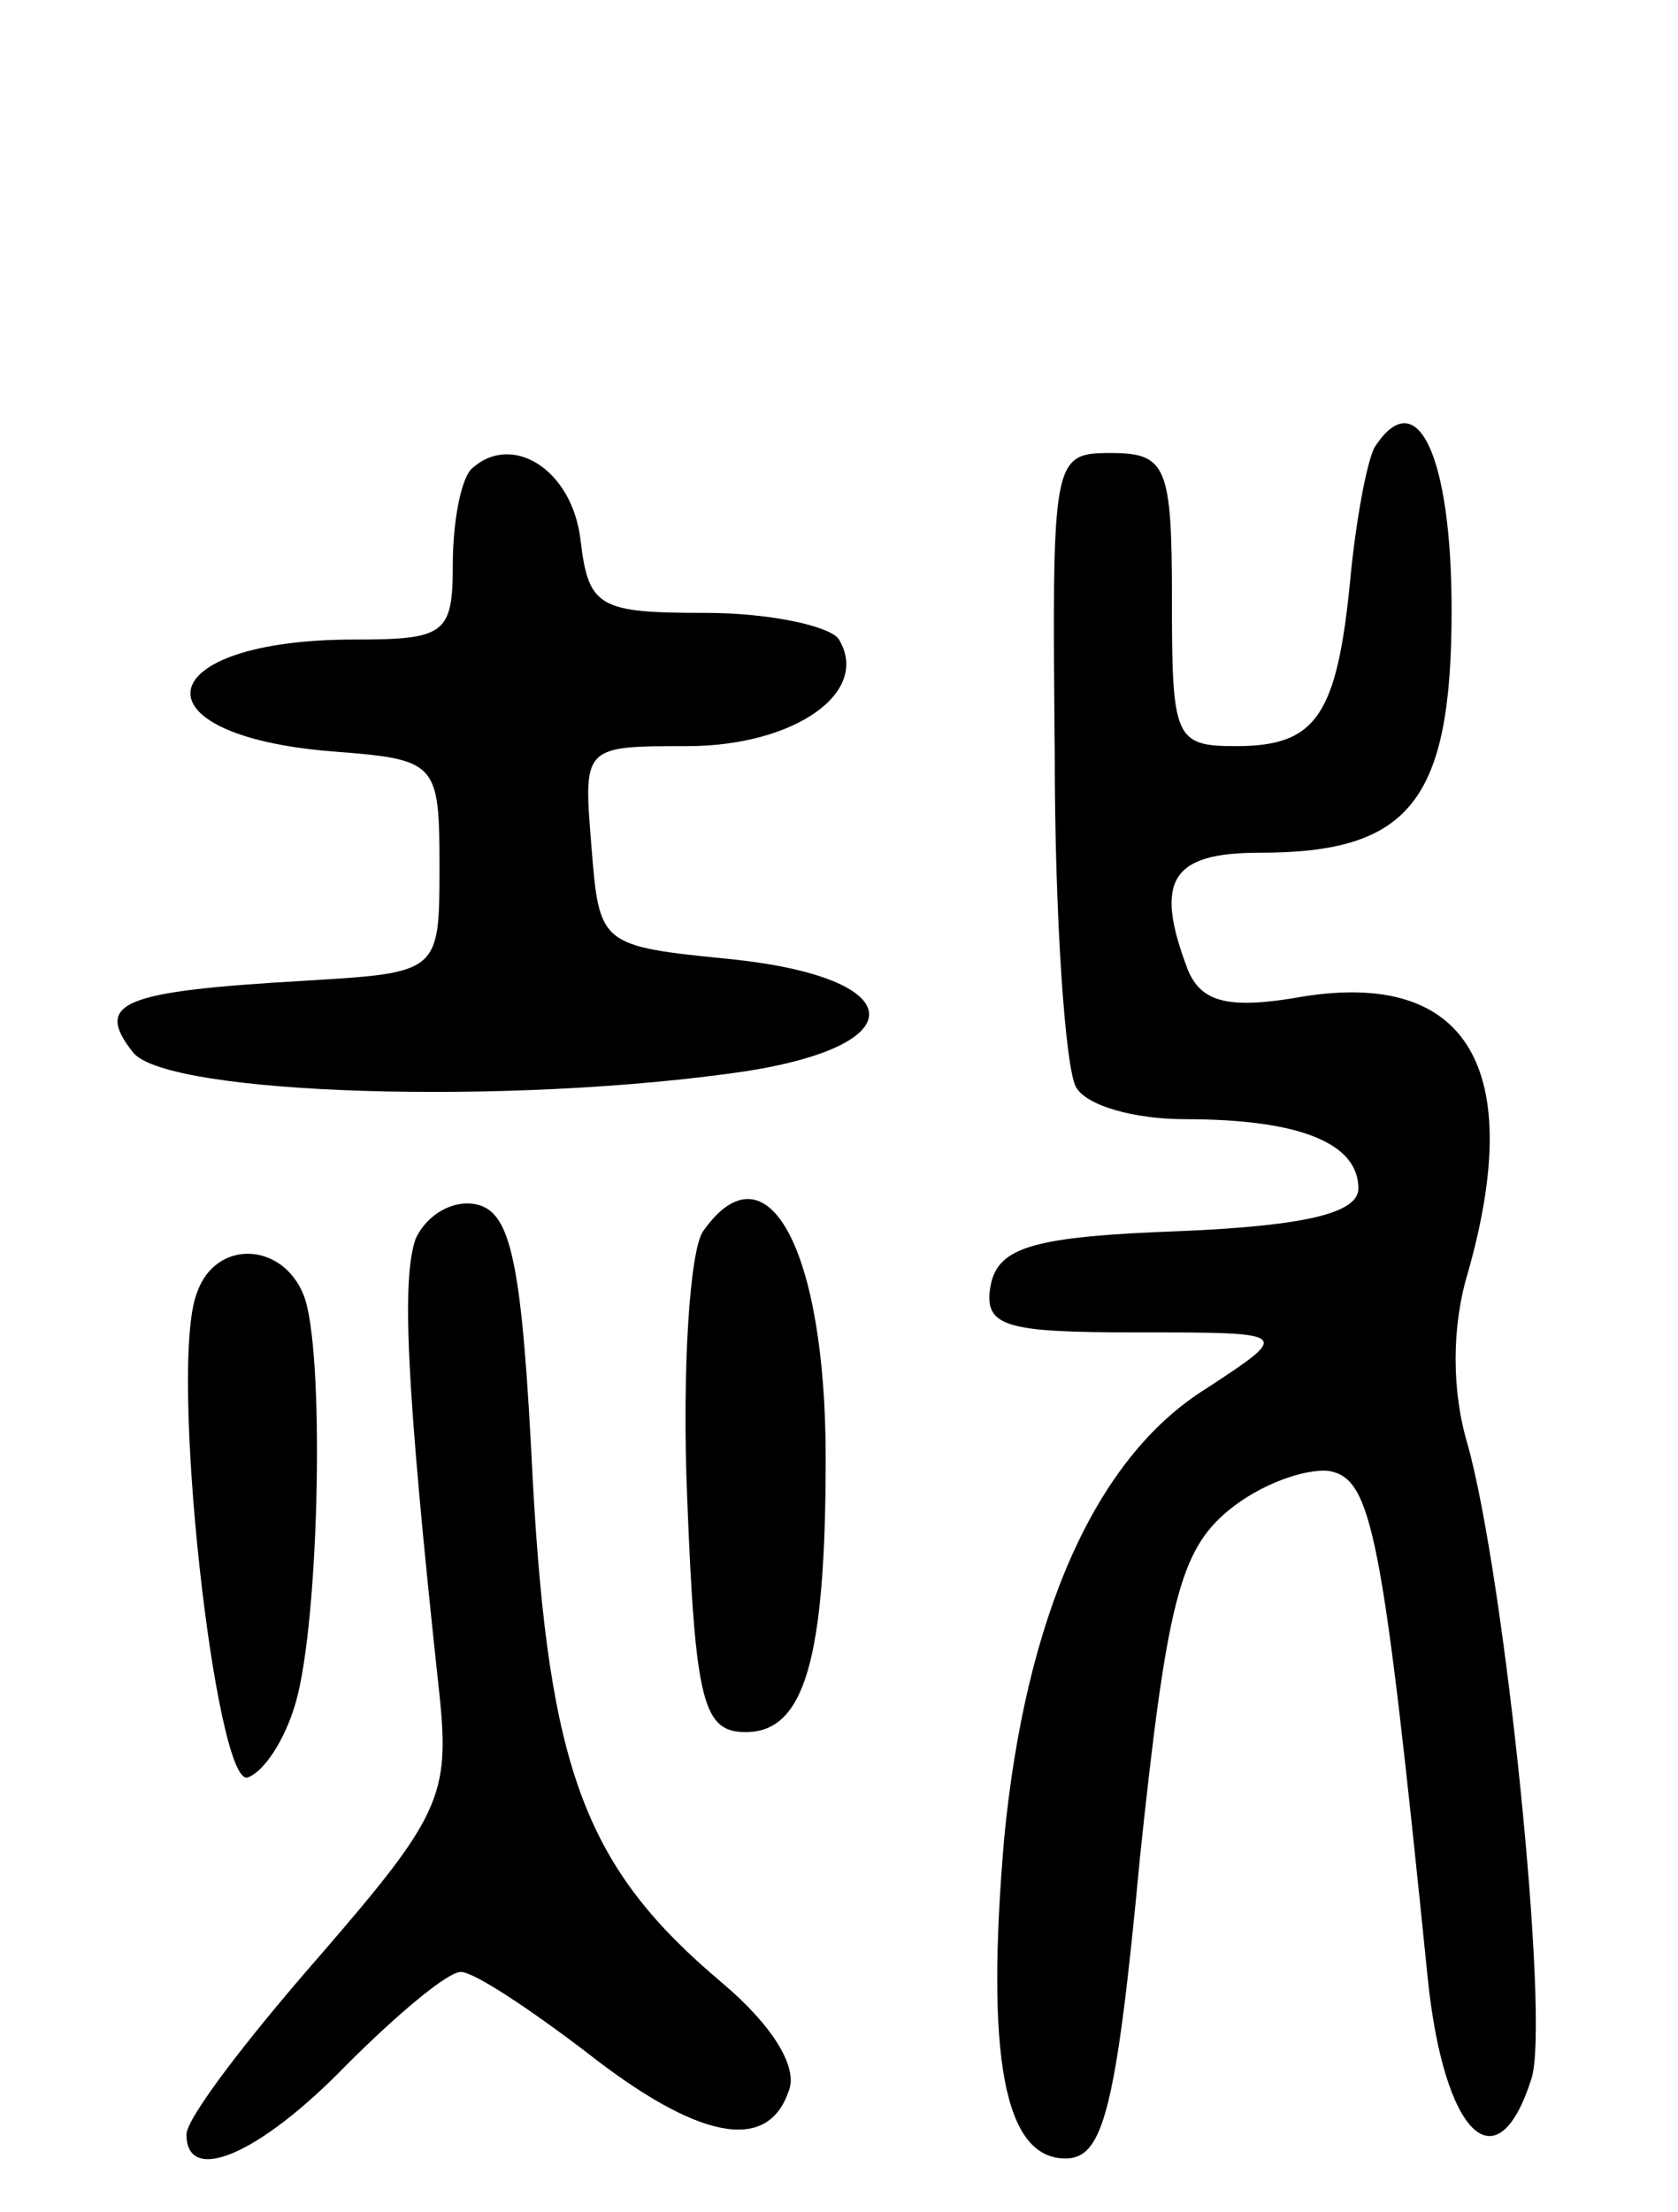 <svg version="1.0" xmlns="http://www.w3.org/2000/svg"
 width="63pt" height="83pt" viewBox="0 0 63 83"
 preserveAspectRatio="xMidYMid meet">
<g transform="translate(0,83) scale(0.1,-0.1)"
fill="#000000" stroke="none">
<path d="M516 662 c-3 -6 -7 -28 -9 -49 -5 -52 -13 -63 -43 -63 -23 0 -24 3
-24 55 0 50 -2 55 -23 55 -22 0 -22 -2 -21 -113 0 -62 4 -118 8 -125 4 -7 22
-12 41 -12 43 0 65 -9 65 -26 0 -9 -19 -14 -67 -16 -55 -2 -68 -6 -71 -20 -3
-16 5 -18 55 -18 58 0 58 0 26 -21 -42 -26 -68 -86 -76 -169 -7 -82 0 -120 23
-120 14 0 19 17 28 113 10 95 15 115 33 130 12 10 29 16 38 15 16 -3 20 -22
37 -190 6 -59 26 -79 39 -38 7 22 -10 188 -24 238 -6 20 -6 44 0 64 22 77 0
114 -62 104 -28 -5 -38 -2 -43 10 -13 34 -6 44 27 44 56 0 72 19 72 91 0 58
-13 86 -29 61z"/>
<path d="M177 654 c-4 -4 -7 -20 -7 -36 0 -26 -3 -28 -37 -28 -77 0 -84 -36
-8 -42 39 -3 40 -4 40 -43 0 -40 0 -40 -50 -43 -69 -4 -80 -8 -65 -27 13 -16
142 -20 230 -7 64 10 61 35 -5 42 -50 5 -50 5 -53 43 -3 37 -3 37 36 37 40 0
69 20 57 40 -3 5 -26 10 -50 10 -40 0 -44 2 -47 27 -3 27 -26 41 -41 27z"/>
<path d="M156 365 c-5 -15 -4 -51 9 -171 4 -38 0 -46 -45 -98 -28 -32 -50 -61
-50 -67 0 -19 27 -8 60 26 19 19 38 35 43 35 5 0 26 -14 47 -30 42 -33 68 -38
76 -15 4 9 -6 25 -25 41 -51 43 -65 79 -71 189 -4 81 -8 100 -21 103 -9 2 -19
-4 -23 -13z"/>
<path d="M264 368 c-5 -7 -8 -52 -6 -100 3 -77 6 -88 22 -88 22 0 30 27 30
103 0 78 -22 119 -46 85z"/>
<path d="M74 345 c-11 -27 7 -186 19 -182 6 2 14 14 18 28 9 31 11 133 3 153
-8 20 -33 21 -40 1z"/>
</g>
</svg>
